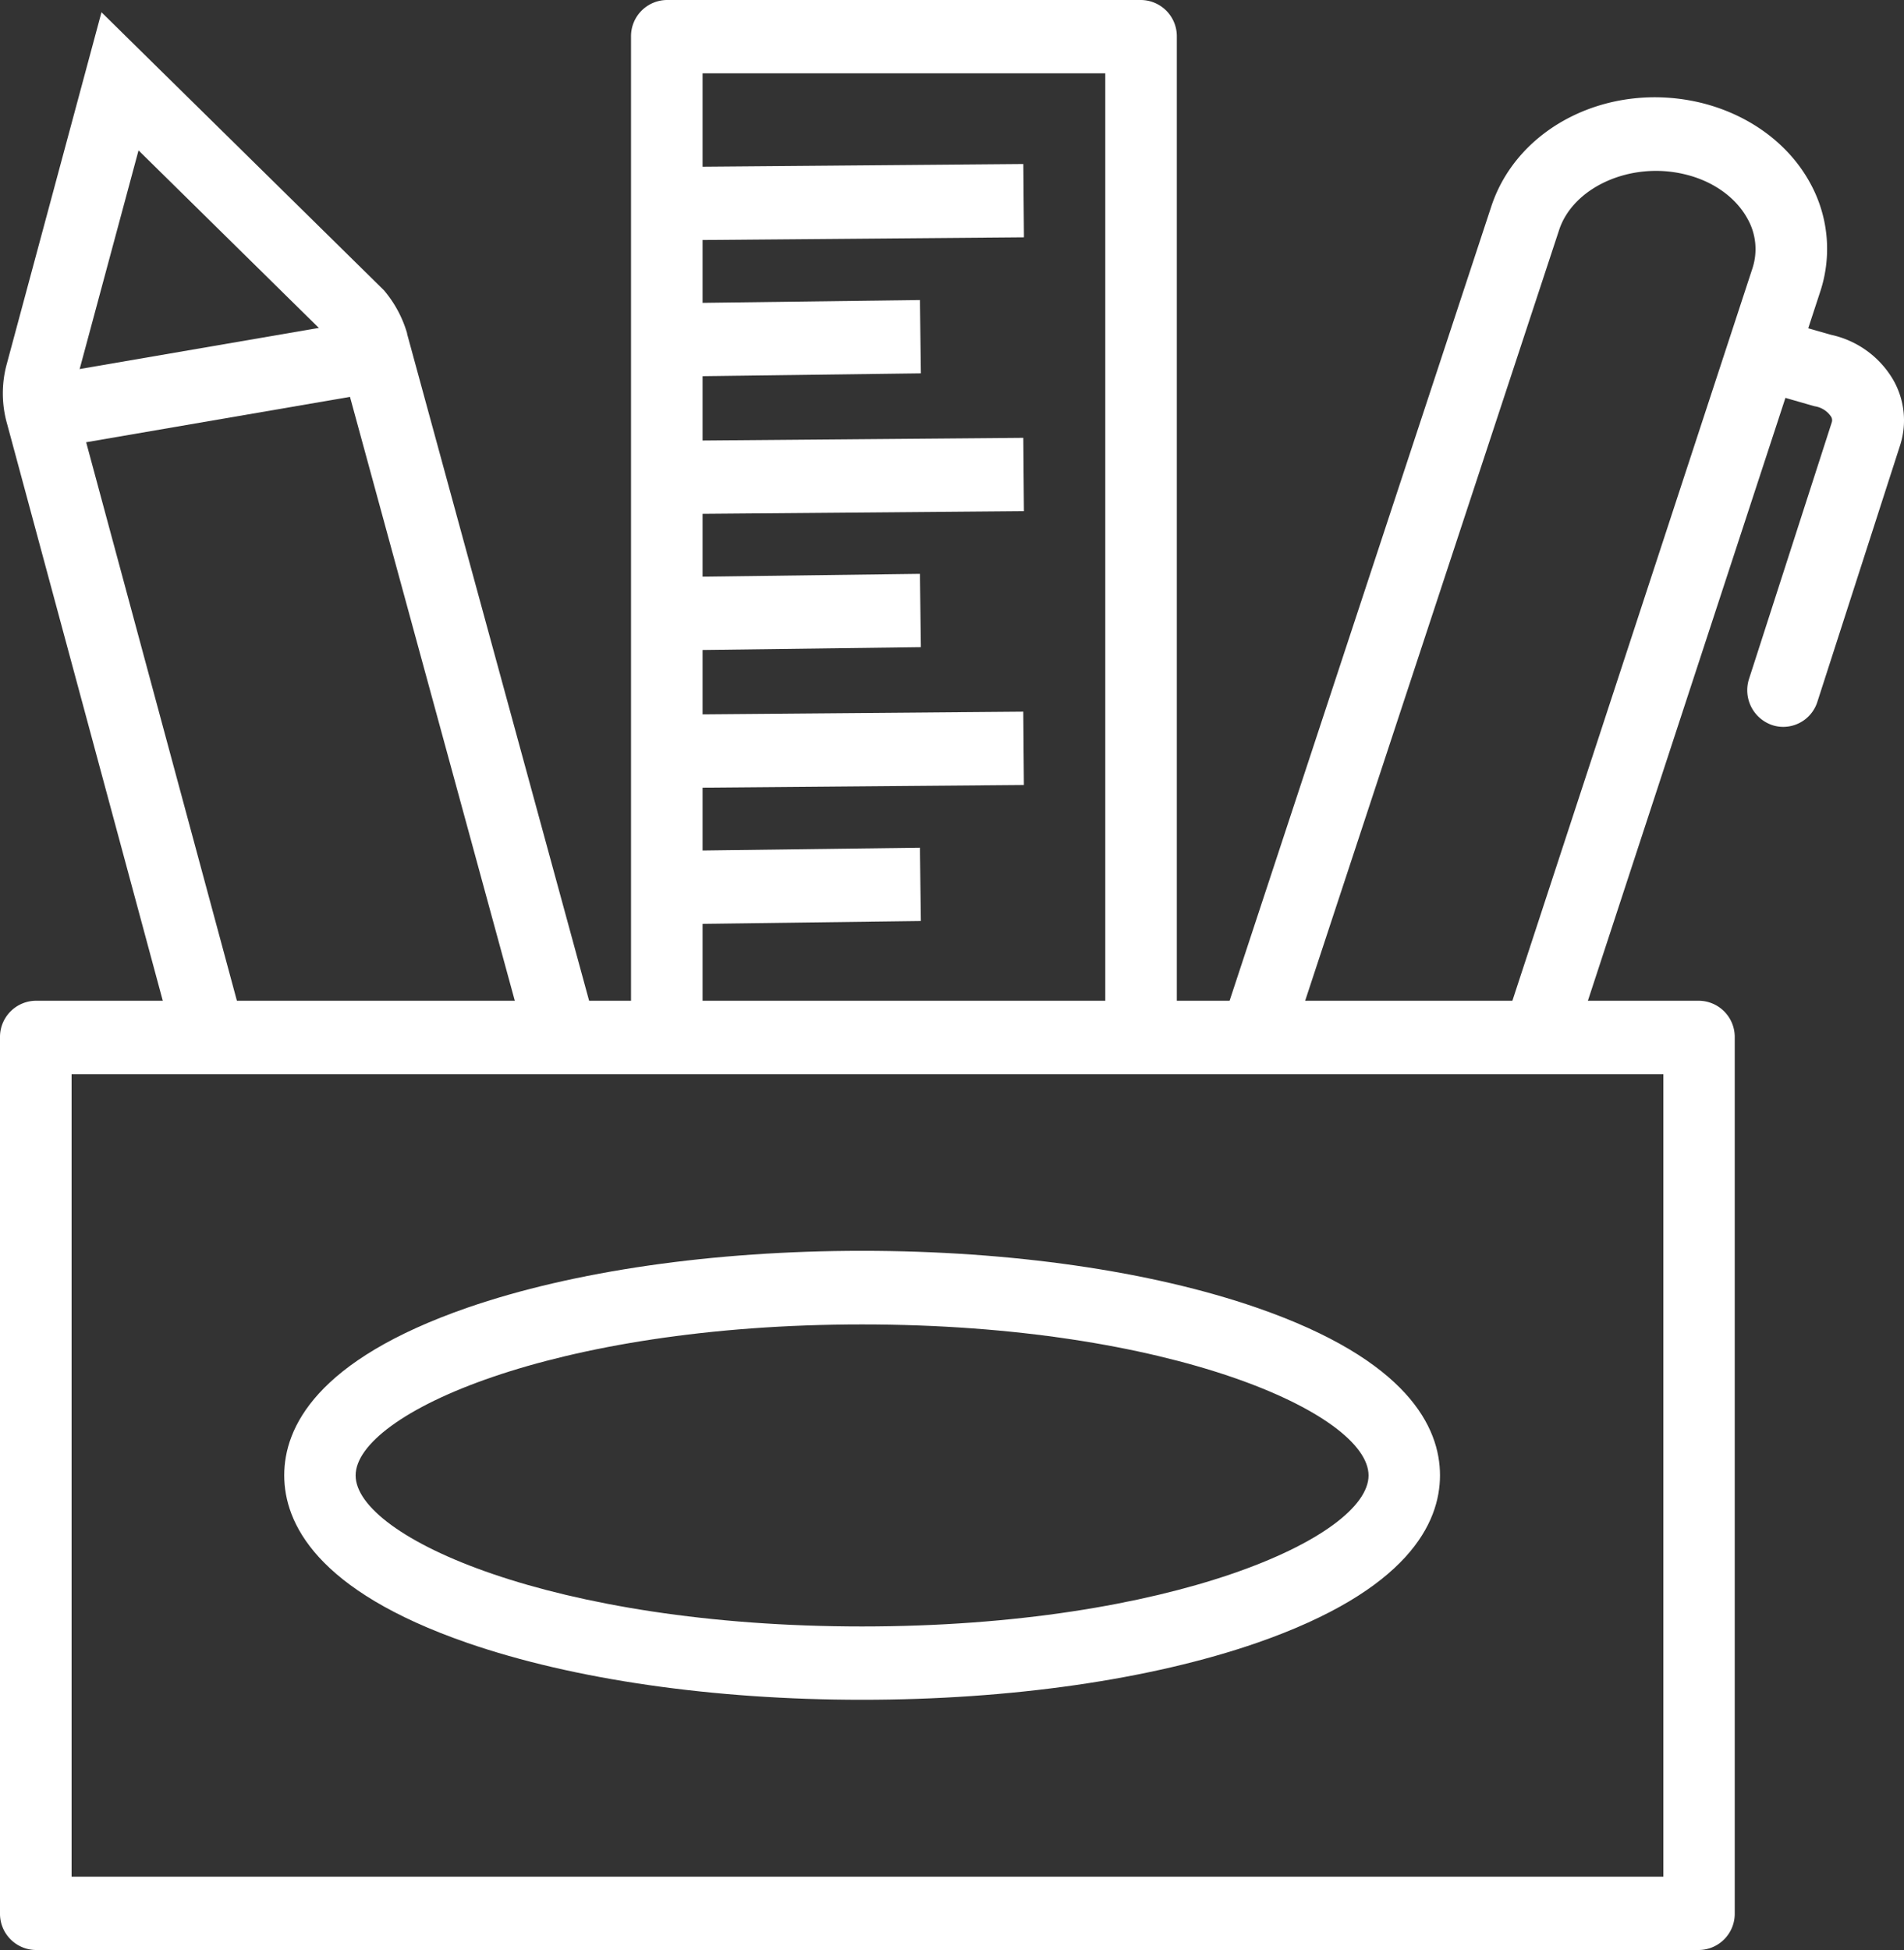 <svg  fill="#fff" id="Layer_2" data-name="Layer 2" xmlns="http://www.w3.org/2000/svg" viewBox="0 0 500 512"><rect x="0" y="0" width="500" height="512" fill="#333333" stroke="none"/><title>7</title><path d="M116.73,314.7,71.56,147.35a29.26,29.26,0,0,1-.13-15.67l24.9-92.46,74.23,73.05.34.42a30.75,30.75,0,0,1,5.68,10.8l0,.15,49.7,182.07-18.1,5.18-49.68-182a11.47,11.47,0,0,0-1.83-3.58L106.06,75.49l-16.51,61.3a9.5,9.5,0,0,0,.06,5.18l0,.17,45.2,167.43Z" transform="translate(-69.68 -36)"/><polygon points="12.49 117.86 9.38 98.88 98.6 83.54 101.71 102.52 12.49 117.86"/><path d="M378.72,308.42H359.93V55.25H254.18V308.42H235.39V45.62A9.51,9.51,0,0,1,244.78,36H369.32a9.51,9.51,0,0,1,9.4,9.62Z" transform="translate(-69.68 -36)"/><rect x="244.78" y="79.44" width="93.72" height="19.25" transform="translate(-70.42 -33.54) rotate(-0.48)"/><rect x="250.43" y="115.16" width="60.97" height="19.25" transform="translate(-71.28 -32.35) rotate(-0.74)"/><rect x="244.78" y="151.33" width="93.72" height="19.25" transform="translate(-71.03 -33.53) rotate(-0.48)"/><rect x="250.43" y="187.05" width="60.97" height="19.25" transform="translate(-72.21 -32.34) rotate(-0.74)"/><rect x="244.78" y="223.23" width="93.72" height="19.25" transform="translate(-71.64 -33.53) rotate(-0.48)"/><rect x="250.43" y="258.95" width="60.97" height="19.25" transform="translate(-73.14 -32.33) rotate(-0.74)"/><path d="M515.83,548H79.08a9.51,9.51,0,0,1-9.4-9.62v-230a9.51,9.51,0,0,1,9.4-9.62H515.83a9.51,9.51,0,0,1,9.4,9.62v230A9.51,9.51,0,0,1,515.83,548ZM88.48,528.75h418V318.05H88.48Z" transform="translate(-69.68 -36)"/><path d="M296.07,482.3c-39,0-75.84-5.31-103.67-14.94-39.74-13.76-48.08-31.5-48.08-44s8.34-30.2,48.08-44c27.83-9.63,64.65-14.94,103.67-14.94s75.84,5.31,103.67,14.94c39.75,13.76,48.09,31.5,48.09,44s-8.34,30.2-48.09,44C371.91,477,335.09,482.3,296.07,482.3Zm0-98.55c-81.16,0-133,23.48-133,39.65s51.8,39.65,133,39.65,133-23.48,133-39.65S377.24,383.75,296.07,383.75Z" transform="translate(-69.68 -36)"/><path d="M482.54,311.36l-17.82-6.13,65.16-198.77a16.18,16.18,0,0,0-1.28-13c-3.1-5.68-9.17-10-16.64-11.73-14.09-3.35-29.13,3.37-32.85,14.66L409,309.14,391.18,303,461.3,90.21c6.91-21,31-32.93,54.9-27.26C528.83,66,539.33,73.63,545,84a35.79,35.79,0,0,1,2.69,28.55Z" transform="translate(-69.68 -36)"/><path d="M538,226.85a9.22,9.22,0,0,1-3-.49,9.67,9.67,0,0,1-6-12.15l21.7-67.28a1.78,1.78,0,0,0-.2-1.58,6.3,6.3,0,0,0-4.23-2.67l-.56-.15L531,138.3a9.65,9.65,0,0,1-6.52-11.86A9.37,9.37,0,0,1,536,119.76l14.57,4.16a25,25,0,0,1,16.3,11.86A21.37,21.37,0,0,1,568.63,153l-21.7,67.28A9.42,9.42,0,0,1,538,226.85Z" transform="translate(-69.68 -36)"/></svg>